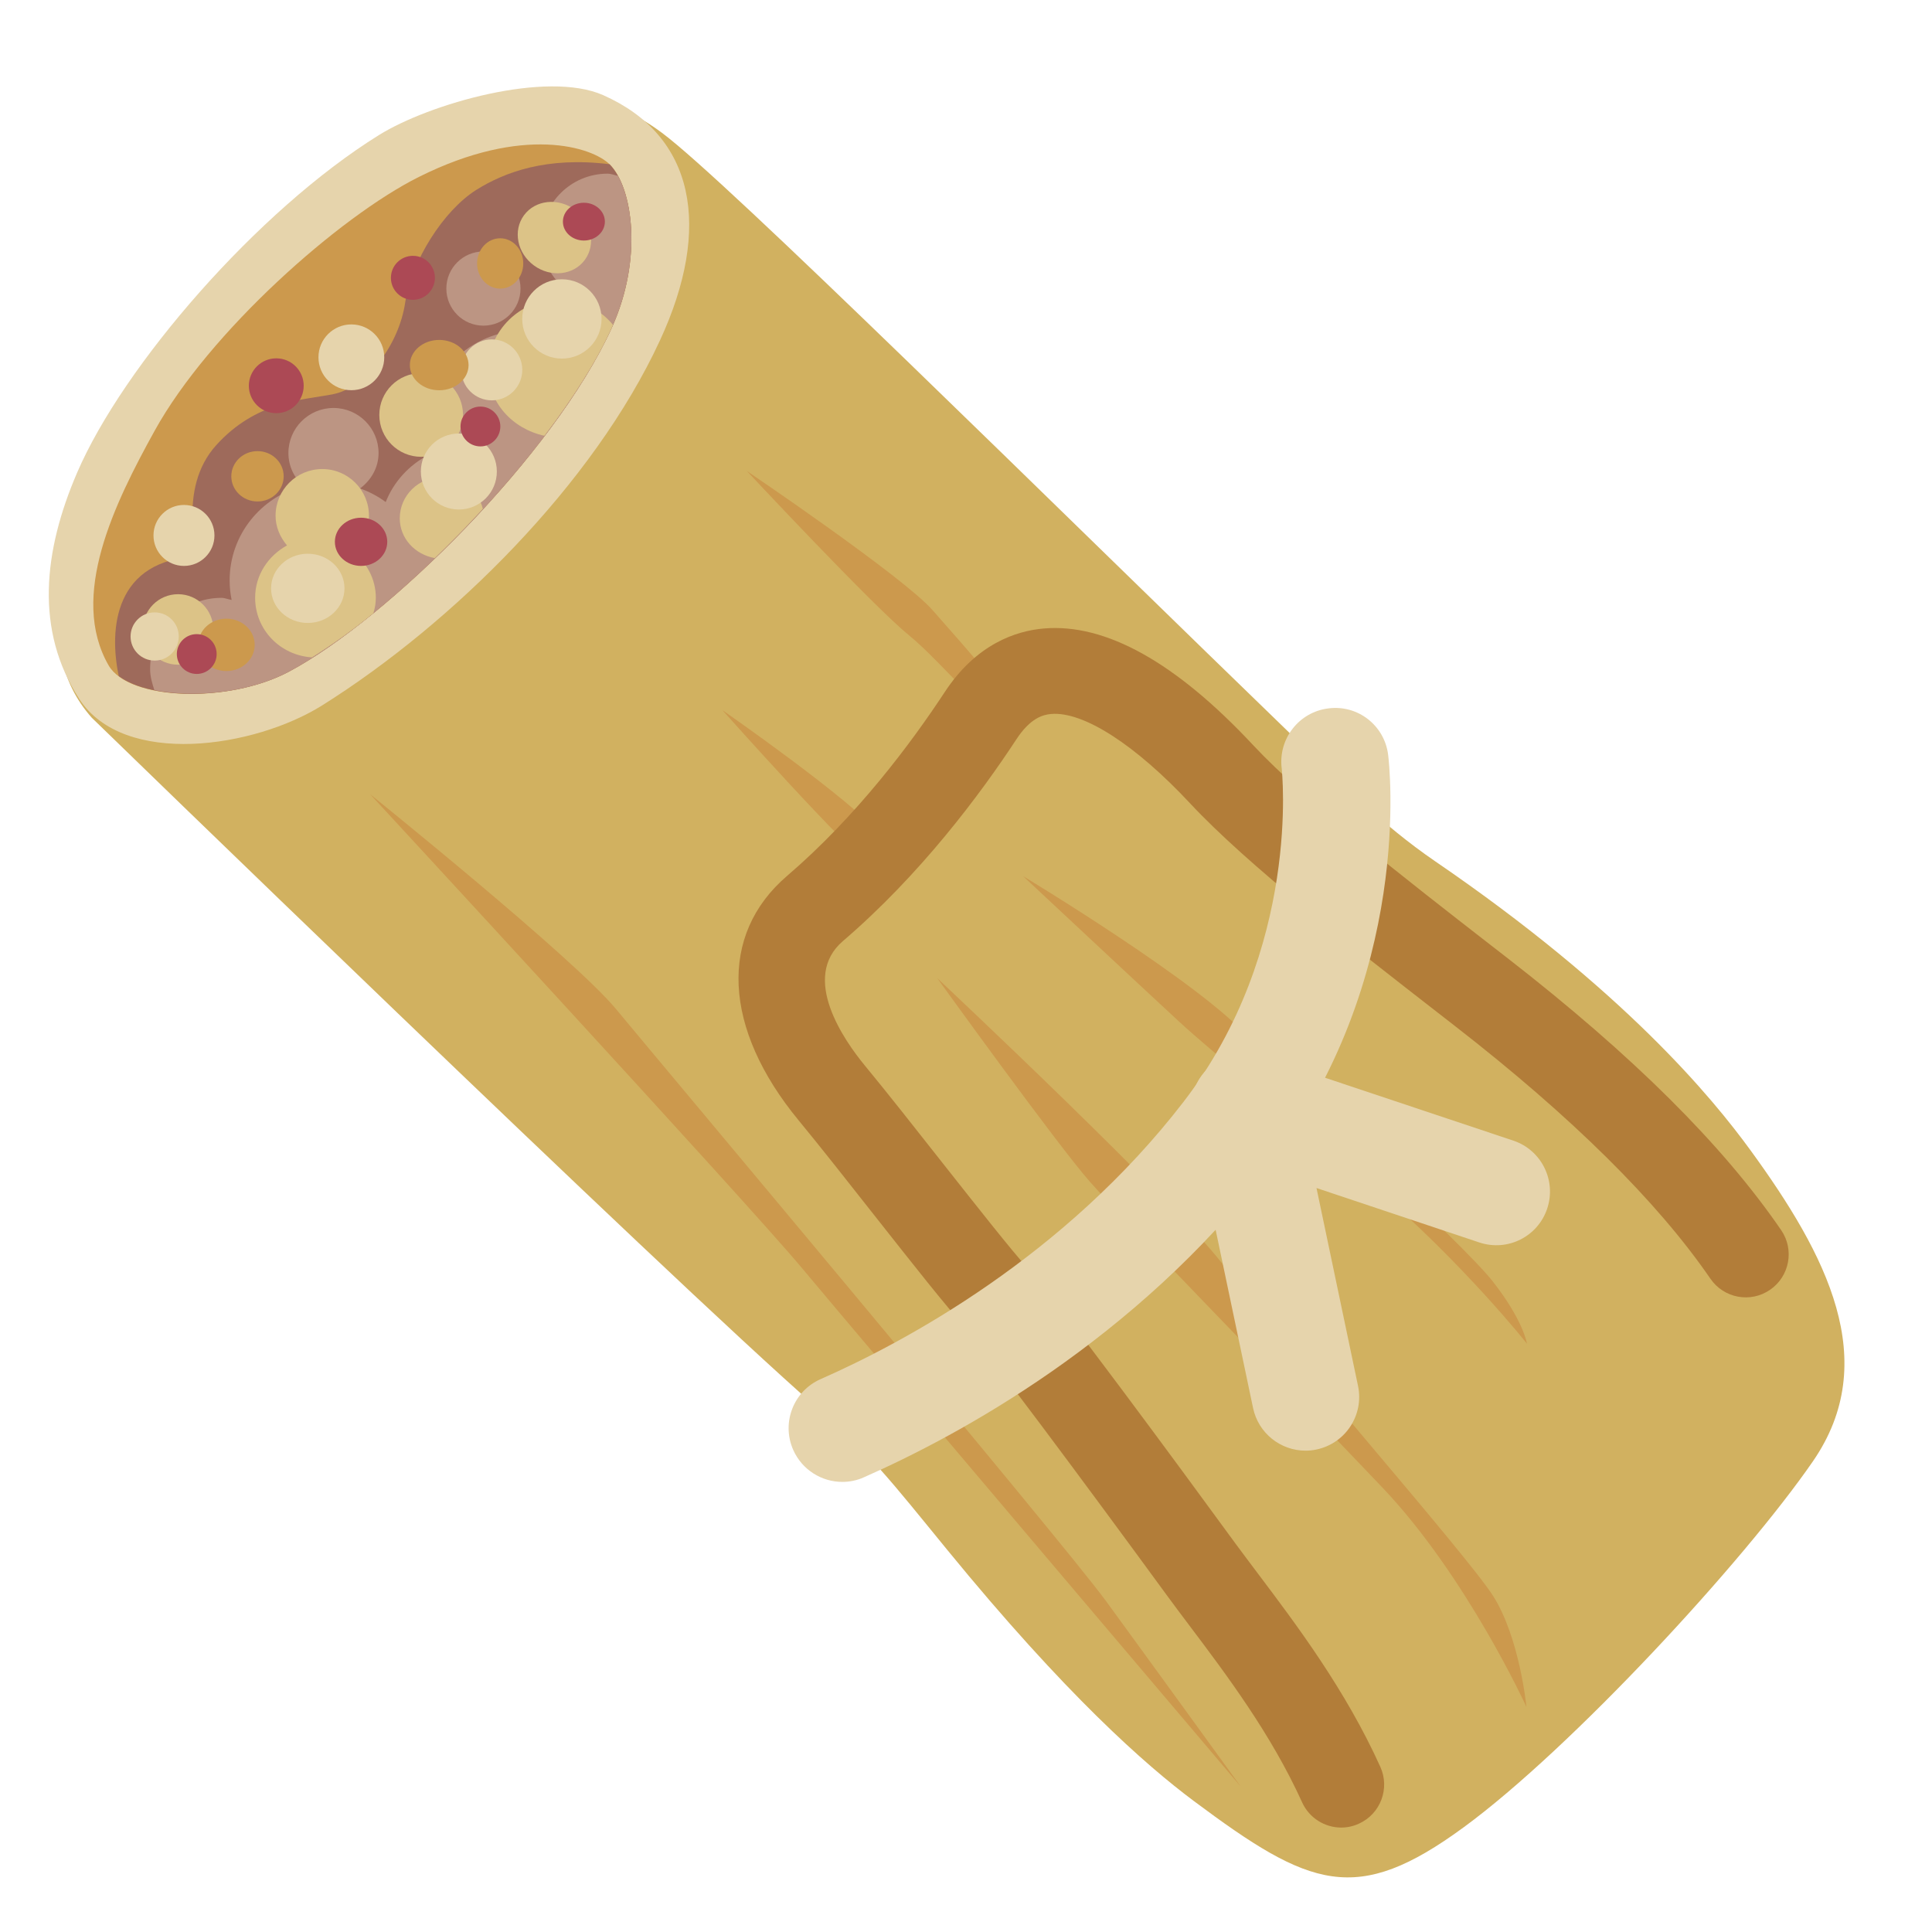 <svg viewBox="0 0 36 36" xmlns="http://www.w3.org/2000/svg"><path d="m33.78 27.231c-1.291 1.871-4.5 5.347-6.505 6.817s-2.862 1.13-5.033-.491c-.893-.667-2.386-1.98-4.591-4.677-1.087-1.33-1.409-1.758-2.429-2.65-2.851-2.496-13.511-12.855-13.511-12.855-1.211-1.367-.454-3.368.586-5s2.905-3.26 4.57-4.805 3.527-2.54 5.469-1.094c1.22.909 7.031 6.671 12.044 11.522.566.547 1.367 1.37 2.361 2.05 3.52 2.406 5.168 4.411 5.881 5.391 1.413 1.942 2.449 3.921 1.158 5.792z" fill="#d1b160"/><path d="m6.899 14.801s3.797 3.054 4.581 4.003 8.337 9.946 9.121 11.019 2.518 3.467 2.518 3.467-7.14-8.419-8.172-9.657-8.048-8.832-8.048-8.832zm6.562-1.569s2.352 2.641 2.848 2.972c.495.33.612-.017.083-.66-.53-.644-2.931-2.312-2.931-2.312zm4.003 4.994s4.664 4.375 5.407 5.448 4.457 5.283 4.953 6.067c.495.784.619 2.064.619 2.064s-1.114-2.435-2.683-4.086-4.829-4.994-5.448-5.695c-.619-.702-2.848-3.798-2.848-3.798zm1.6-1.9s3.358 2.024 4.206 3.016 3.975 3.807 4.547 4.537.636 1.159.636 1.159-1.166-1.479-2.893-2.963-2.921-2.421-3.608-3.056-2.888-2.693-2.888-2.693zm-5.149-7.551s2.93 1.981 3.467 2.6 1.733 1.898 1.527 2.146-1.321-1.156-1.981-1.692c-.661-.536-3.013-3.054-3.013-3.054z" fill="#cc994d"/><path d="m6.008 13.141c2.422-1.523 5.049-4.117 6.289-6.797.977-2.109.65-3.813-1.055-4.57-1.055-.469-3.24.158-4.18.742-2.266 1.408-4.765 4.296-5.624 6.289-.63 1.461-.791 2.941.039 4.219s3.263.914 4.531.117z" fill="#e6d4ac"/><path d="m24.992 34.054c-.304 0-.595-.175-.729-.47-.575-1.271-1.422-2.395-2.102-3.297-.154-.205-.3-.398-.433-.581-1.5-2.052-3.386-4.594-3.769-5.006-.314-.338-.94-1.133-1.665-2.052-.499-.634-1.013-1.287-1.413-1.772-1.412-1.713-1.495-3.458-.216-4.554 1.303-1.117 2.316-2.479 2.938-3.425.591-.9 1.331-1.142 1.848-1.186 1.153-.099 2.462.634 3.898 2.172.976 1.045 2.886 2.529 4.42 3.721l.33.256c2.333 1.815 3.998 3.47 5.09 5.061.25.364.158.862-.206 1.112-.366.253-.863.157-1.112-.206-.984-1.434-2.583-3.017-4.754-4.704l-.329-.256c-1.579-1.227-3.545-2.754-4.608-3.893-1.022-1.096-1.992-1.721-2.593-1.67-.153.013-.388.076-.646.469-.678 1.033-1.789 2.523-3.234 3.762-.795.682.021 1.851.409 2.321.406.492.929 1.156 1.436 1.8.645.817 1.311 1.663 1.58 1.954.525.565 2.895 3.79 3.888 5.15.13.177.271.363.42.562.728.966 1.633 2.169 2.28 3.6.183.403.004.877-.398 1.059-.107.05-.219.073-.33.073z" fill="#b27d39"/><path d="m15.696 27.613c-.384 0-.75-.223-.916-.597-.223-.505.006-1.096.511-1.318 1.573-.693 4.542-2.287 6.76-5.164 2.202-2.856 1.835-6.188 1.831-6.221-.065-.547.323-1.046.87-1.113.55-.072 1.046.318 1.114.865.021.168.489 4.161-2.231 7.689-2.489 3.229-5.791 5.003-7.537 5.773-.13.059-.267.086-.402.086z" fill="#e6d4ac"/><path d="m24.327 27.031c-.463 0-.879-.323-.978-.795l-1.133-5.395c-.074-.351.046-.714.313-.952s.642-.315.982-.201l4.688 1.566c.523.175.806.741.631 1.266-.174.522-.737.807-1.266.631l-3.033-1.014.774 3.688c.113.54-.232 1.07-.773 1.184-.067.015-.136.022-.205.022z" fill="#e6d4ac"/><path d="m7.805 3.297c1.953-.977 3.235-.554 3.555-.234.43.43.625 1.758.039 3.047-1.079 2.373-4.18 5.43-6.016 6.406-1.13.601-2.984.535-3.359-.117-.742-1.289.111-3.022.859-4.375 1.015-1.836 3.435-3.984 4.922-4.727z" fill="#cc994d"/><path d="m11.398 6.109c.586-1.289.391-2.617-.039-3.047l-.003-.002c-1.169-.145-1.954.148-2.482.479-.608.382-1.208 1.324-1.325 2.105s-.713 1.582-1.359 1.705c-.566.107-1.419.126-2.161.946s-.326 2.072-.326 2.072c-1.578.054-1.675 1.355-1.49 2.231.608.456 2.17.449 3.169-.083 1.837-.976 4.938-4.033 6.016-6.406z" fill="#9e6a5b"/><circle cx="9.008" cy="5.377" fill="#bc9583" r=".691"/><path d="m5.383 12.516c1.836-.977 4.937-4.033 6.016-6.406.51-1.122.428-2.272.115-2.835-.066-.011-.125-.039-.194-.039-.681 0-1.232.552-1.232 1.232 0 .429.232.788.565 1.009-.199.201-.313.472-.347.768-.169-.05-.344-.086-.529-.086-1.024 0-1.853.83-1.853 1.853 0 .161.027.314.065.462-.363.188-.65.498-.802.881-.145-.108-.305-.192-.478-.253.204-.153.345-.386.345-.66 0-.464-.376-.84-.84-.84s-.84.376-.84.84c0 .244.108.46.275.613-.786.203-1.37.911-1.37 1.76 0 .125.013.247.037.364-.065-.01-.123-.039-.191-.039-.734 0-1.328.595-1.328 1.328 0 .139.039.265.079.391.741.151 1.774.047 2.507-.343z" fill="#bc9583"/><g fill="#dcc387"><circle cx="3.318" cy="11.729" r=".657"/><path d="m6.957 11.426c.029-.091.046-.186.046-.288 0-.36-.18-.666-.443-.872.189-.16.315-.389.315-.656 0-.48-.389-.87-.87-.87s-.87.389-.87.87c0 .213.086.402.213.553-.348.192-.594.549-.594.975 0 .598.47 1.075 1.059 1.111.359-.226.739-.492 1.144-.823zm2.993-6.479c.313.229.738.182.948-.105s.127-.706-.187-.935c-.313-.229-.738-.182-.948.105s-.127.705.187.935zm1.471 1.104c-.239-.284-.587-.474-.994-.474-.736 0-1.332.585-1.332 1.306 0 .621.456 1.108 1.049 1.237.52-.684.964-1.372 1.254-2.012.009-.018.014-.037.023-.057zm-2.424 3.43c-.084-.338-.382-.594-.756-.594-.438 0-.792.345-.792.77 0 .377.284.676.652.742.304-.293.603-.599.896-.918z"/><circle cx="7.848" cy="7.732" r=".78"/></g><g fill="#e6d4ac"><ellipse cx="5.735" cy="10.963" rx=".684" ry=".645"/><circle cx="10.47" cy="5.943" r=".739"/><circle cx="8.55" cy="8.786" r=".708"/><circle cx="2.882" cy="11.86" r=".449"/><circle cx="6.547" cy="6.658" r=".613"/><circle cx="3.428" cy="9.977" r=".568"/><circle cx="9.164" cy="6.892" r=".568"/></g><g fill="#cc994d"><ellipse cx="4.798" cy="8.875" rx=".488" ry=".469"/><ellipse cx="8.184" cy="6.803" rx=".547" ry=".469"/><ellipse cx="4.219" cy="12.016" rx=".527" ry=".488"/><ellipse cx="9.32" cy="4.909" rx=".43" ry=".469"/></g><g fill="#ac4955"><circle cx="3.666" cy="12.187" r=".371"/><ellipse cx="6.728" cy="10.096" rx=".488" ry=".449"/><circle cx="7.694" cy="5.177" r=".41"/><circle cx="8.952" cy="7.947" r=".371"/><circle cx="5.148" cy="7.188" r=".511"/><ellipse cx="10.88" cy="4.13" rx=".391" ry=".352"/></g></svg>